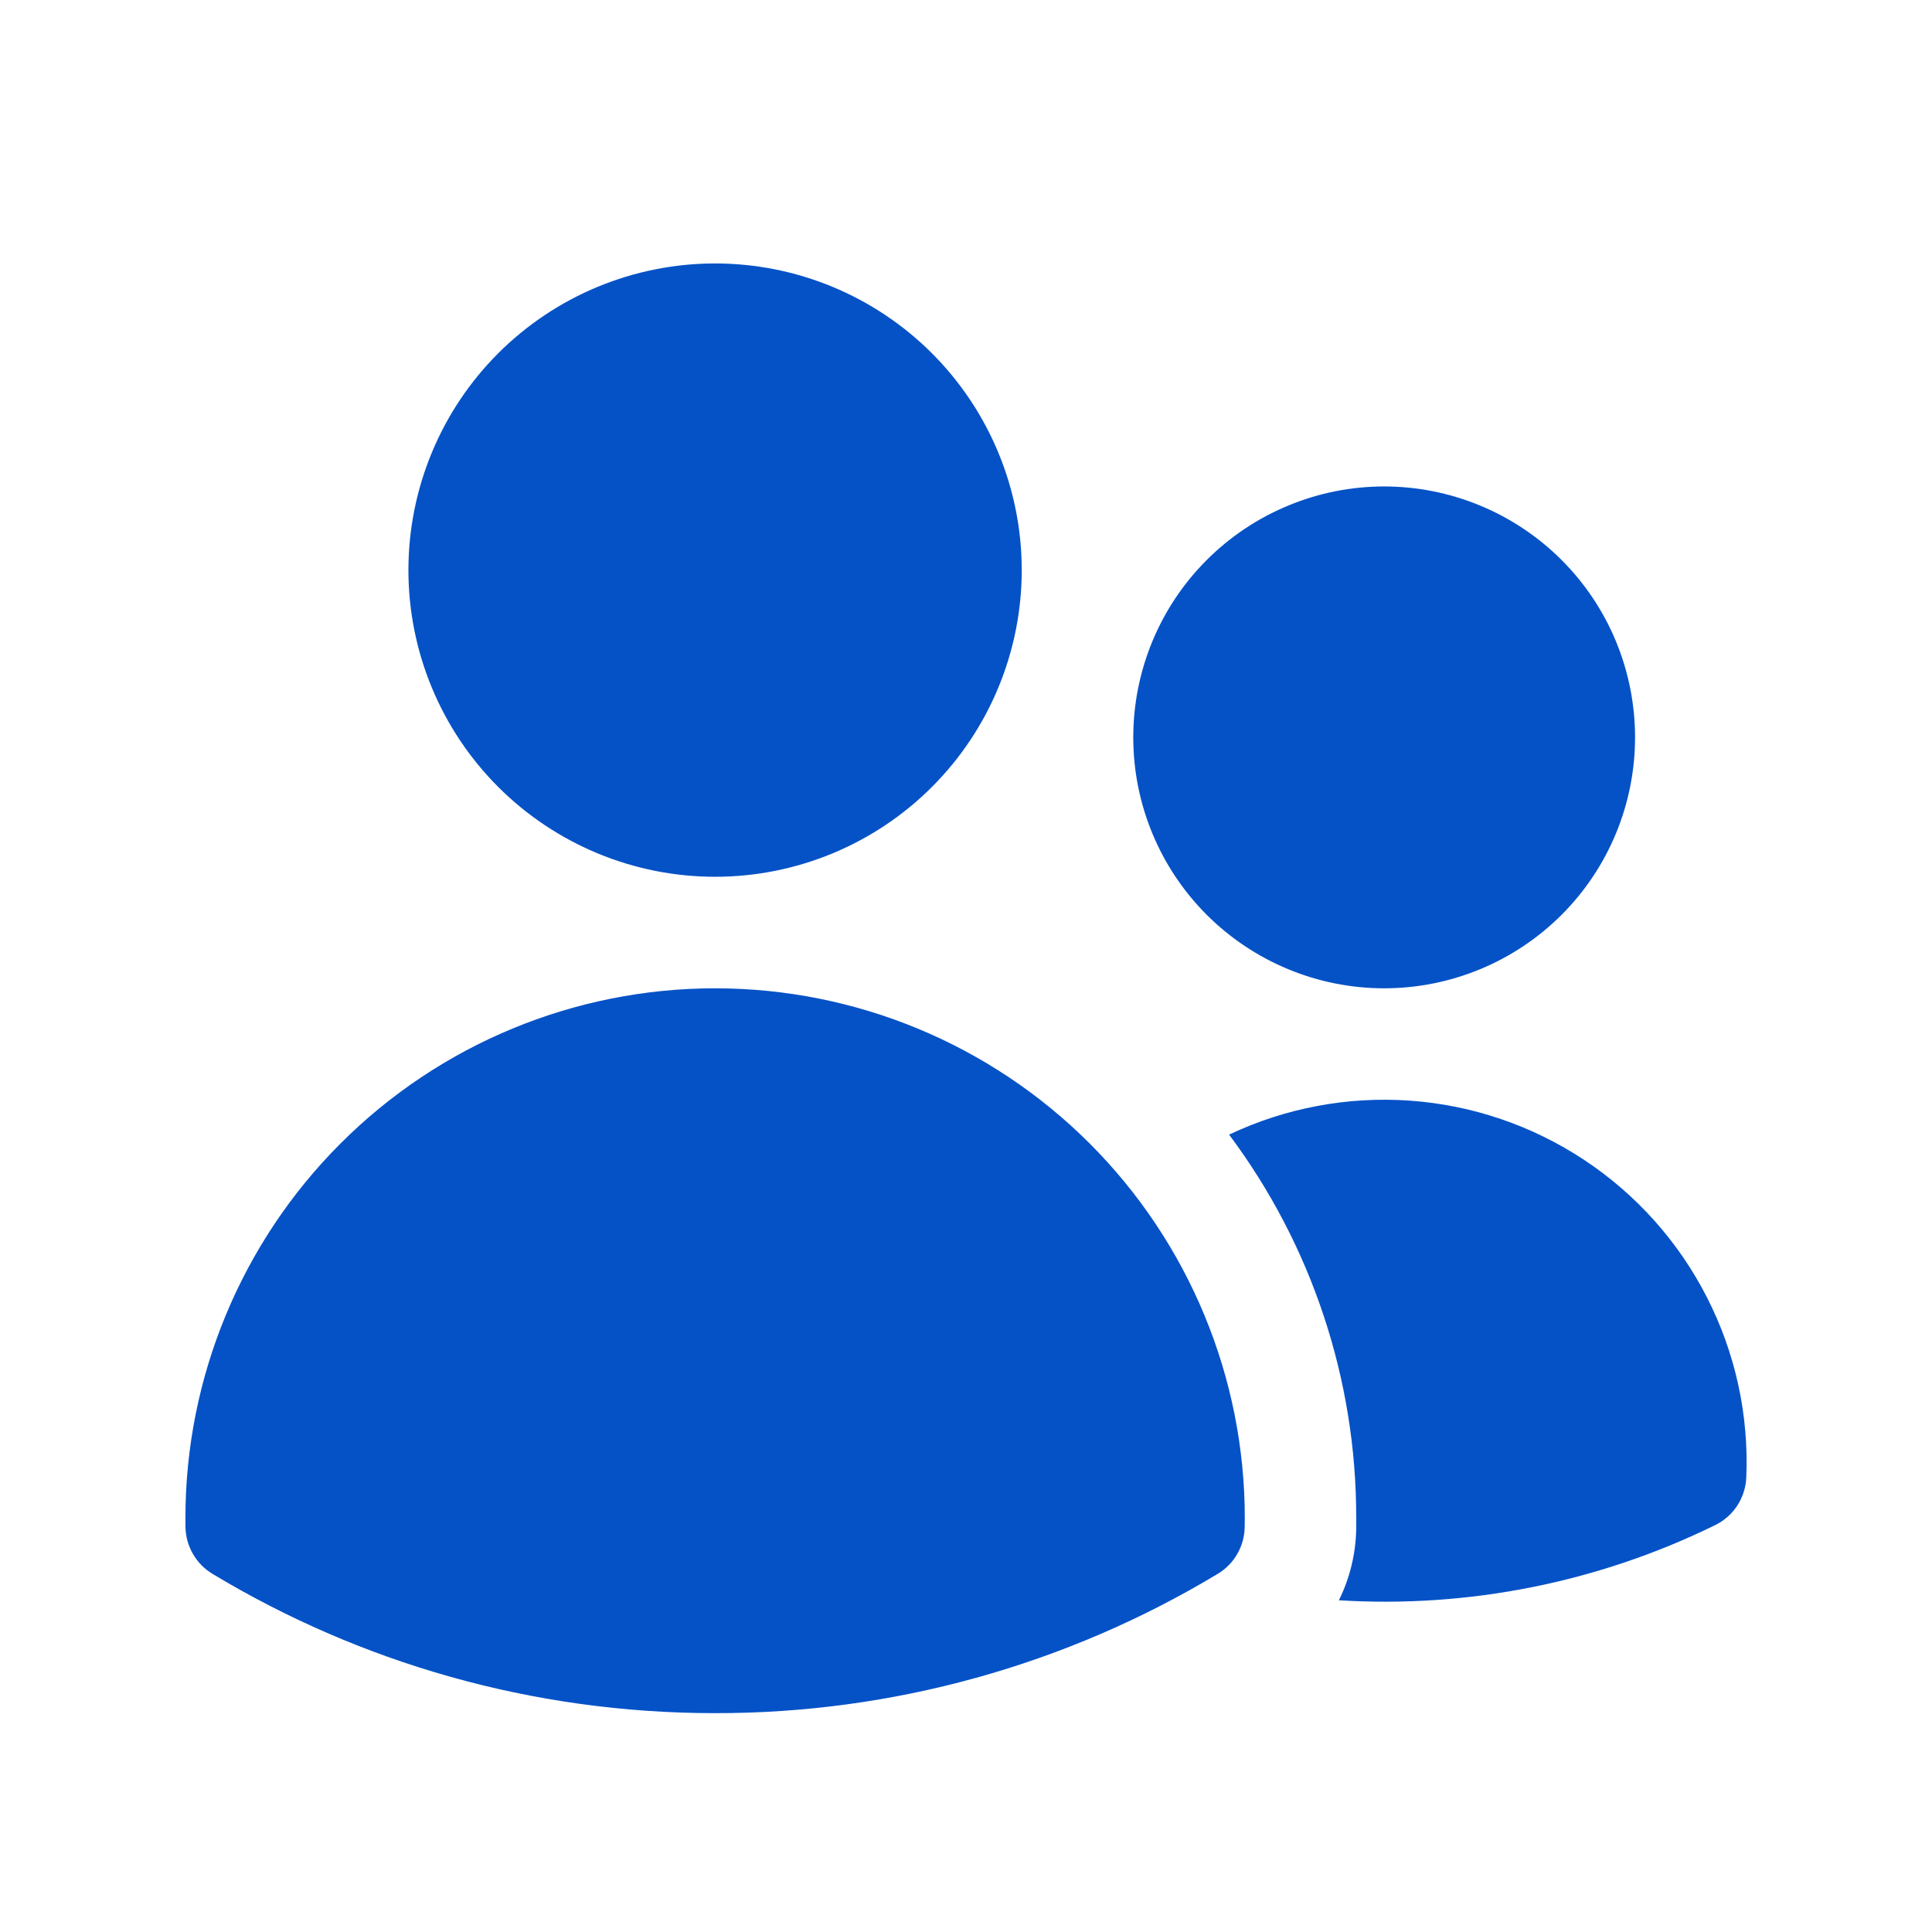 <svg width="33" height="33" viewBox="0 0 33 33" fill="none" xmlns="http://www.w3.org/2000/svg">
<path d="M6.976 9.738C6.976 8.349 7.528 7.016 8.51 6.034C9.493 5.052 10.825 4.5 12.214 4.5C13.603 4.5 14.936 5.052 15.918 6.034C16.9 7.016 17.452 8.349 17.452 9.738C17.452 11.127 16.9 12.46 15.918 13.442C14.936 14.424 13.603 14.976 12.214 14.976C10.825 14.976 9.493 14.424 8.51 13.442C7.528 12.46 6.976 11.127 6.976 9.738V9.738ZM19.357 12.595C19.357 12.032 19.468 11.475 19.683 10.955C19.898 10.435 20.214 9.963 20.612 9.565C21.01 9.167 21.483 8.851 22.003 8.636C22.523 8.42 23.08 8.309 23.642 8.309C24.205 8.309 24.763 8.42 25.283 8.636C25.802 8.851 26.275 9.167 26.673 9.565C27.071 9.963 27.387 10.435 27.602 10.955C27.817 11.475 27.928 12.032 27.928 12.595C27.928 13.732 27.477 14.822 26.673 15.626C25.869 16.429 24.779 16.881 23.642 16.881C22.506 16.881 21.416 16.429 20.612 15.626C19.808 14.822 19.357 13.732 19.357 12.595V12.595ZM3.167 25.928C3.167 23.529 4.12 21.227 5.817 19.531C7.513 17.834 9.815 16.881 12.214 16.881C14.614 16.881 16.915 17.834 18.612 19.531C20.308 21.227 21.262 23.529 21.262 25.928V25.932L21.26 26.083C21.258 26.245 21.214 26.403 21.133 26.543C21.053 26.683 20.938 26.8 20.799 26.883C18.208 28.444 15.239 29.266 12.214 29.262C9.075 29.262 6.137 28.393 3.63 26.883C3.492 26.8 3.376 26.683 3.296 26.543C3.215 26.403 3.171 26.245 3.168 26.083L3.167 25.928V25.928ZM23.166 25.932L23.165 26.115C23.158 26.538 23.057 26.954 22.869 27.334C25.086 27.471 27.3 27.029 29.294 26.051C29.449 25.976 29.58 25.86 29.674 25.717C29.767 25.573 29.821 25.407 29.828 25.235C29.873 24.17 29.642 23.111 29.157 22.162C28.673 21.212 27.951 20.404 27.063 19.815C26.174 19.226 25.149 18.876 24.085 18.8C23.022 18.724 21.957 18.924 20.994 19.38C22.407 21.27 23.169 23.568 23.165 25.928V25.932H23.166Z" fill="#0552C7"/>
</svg>
